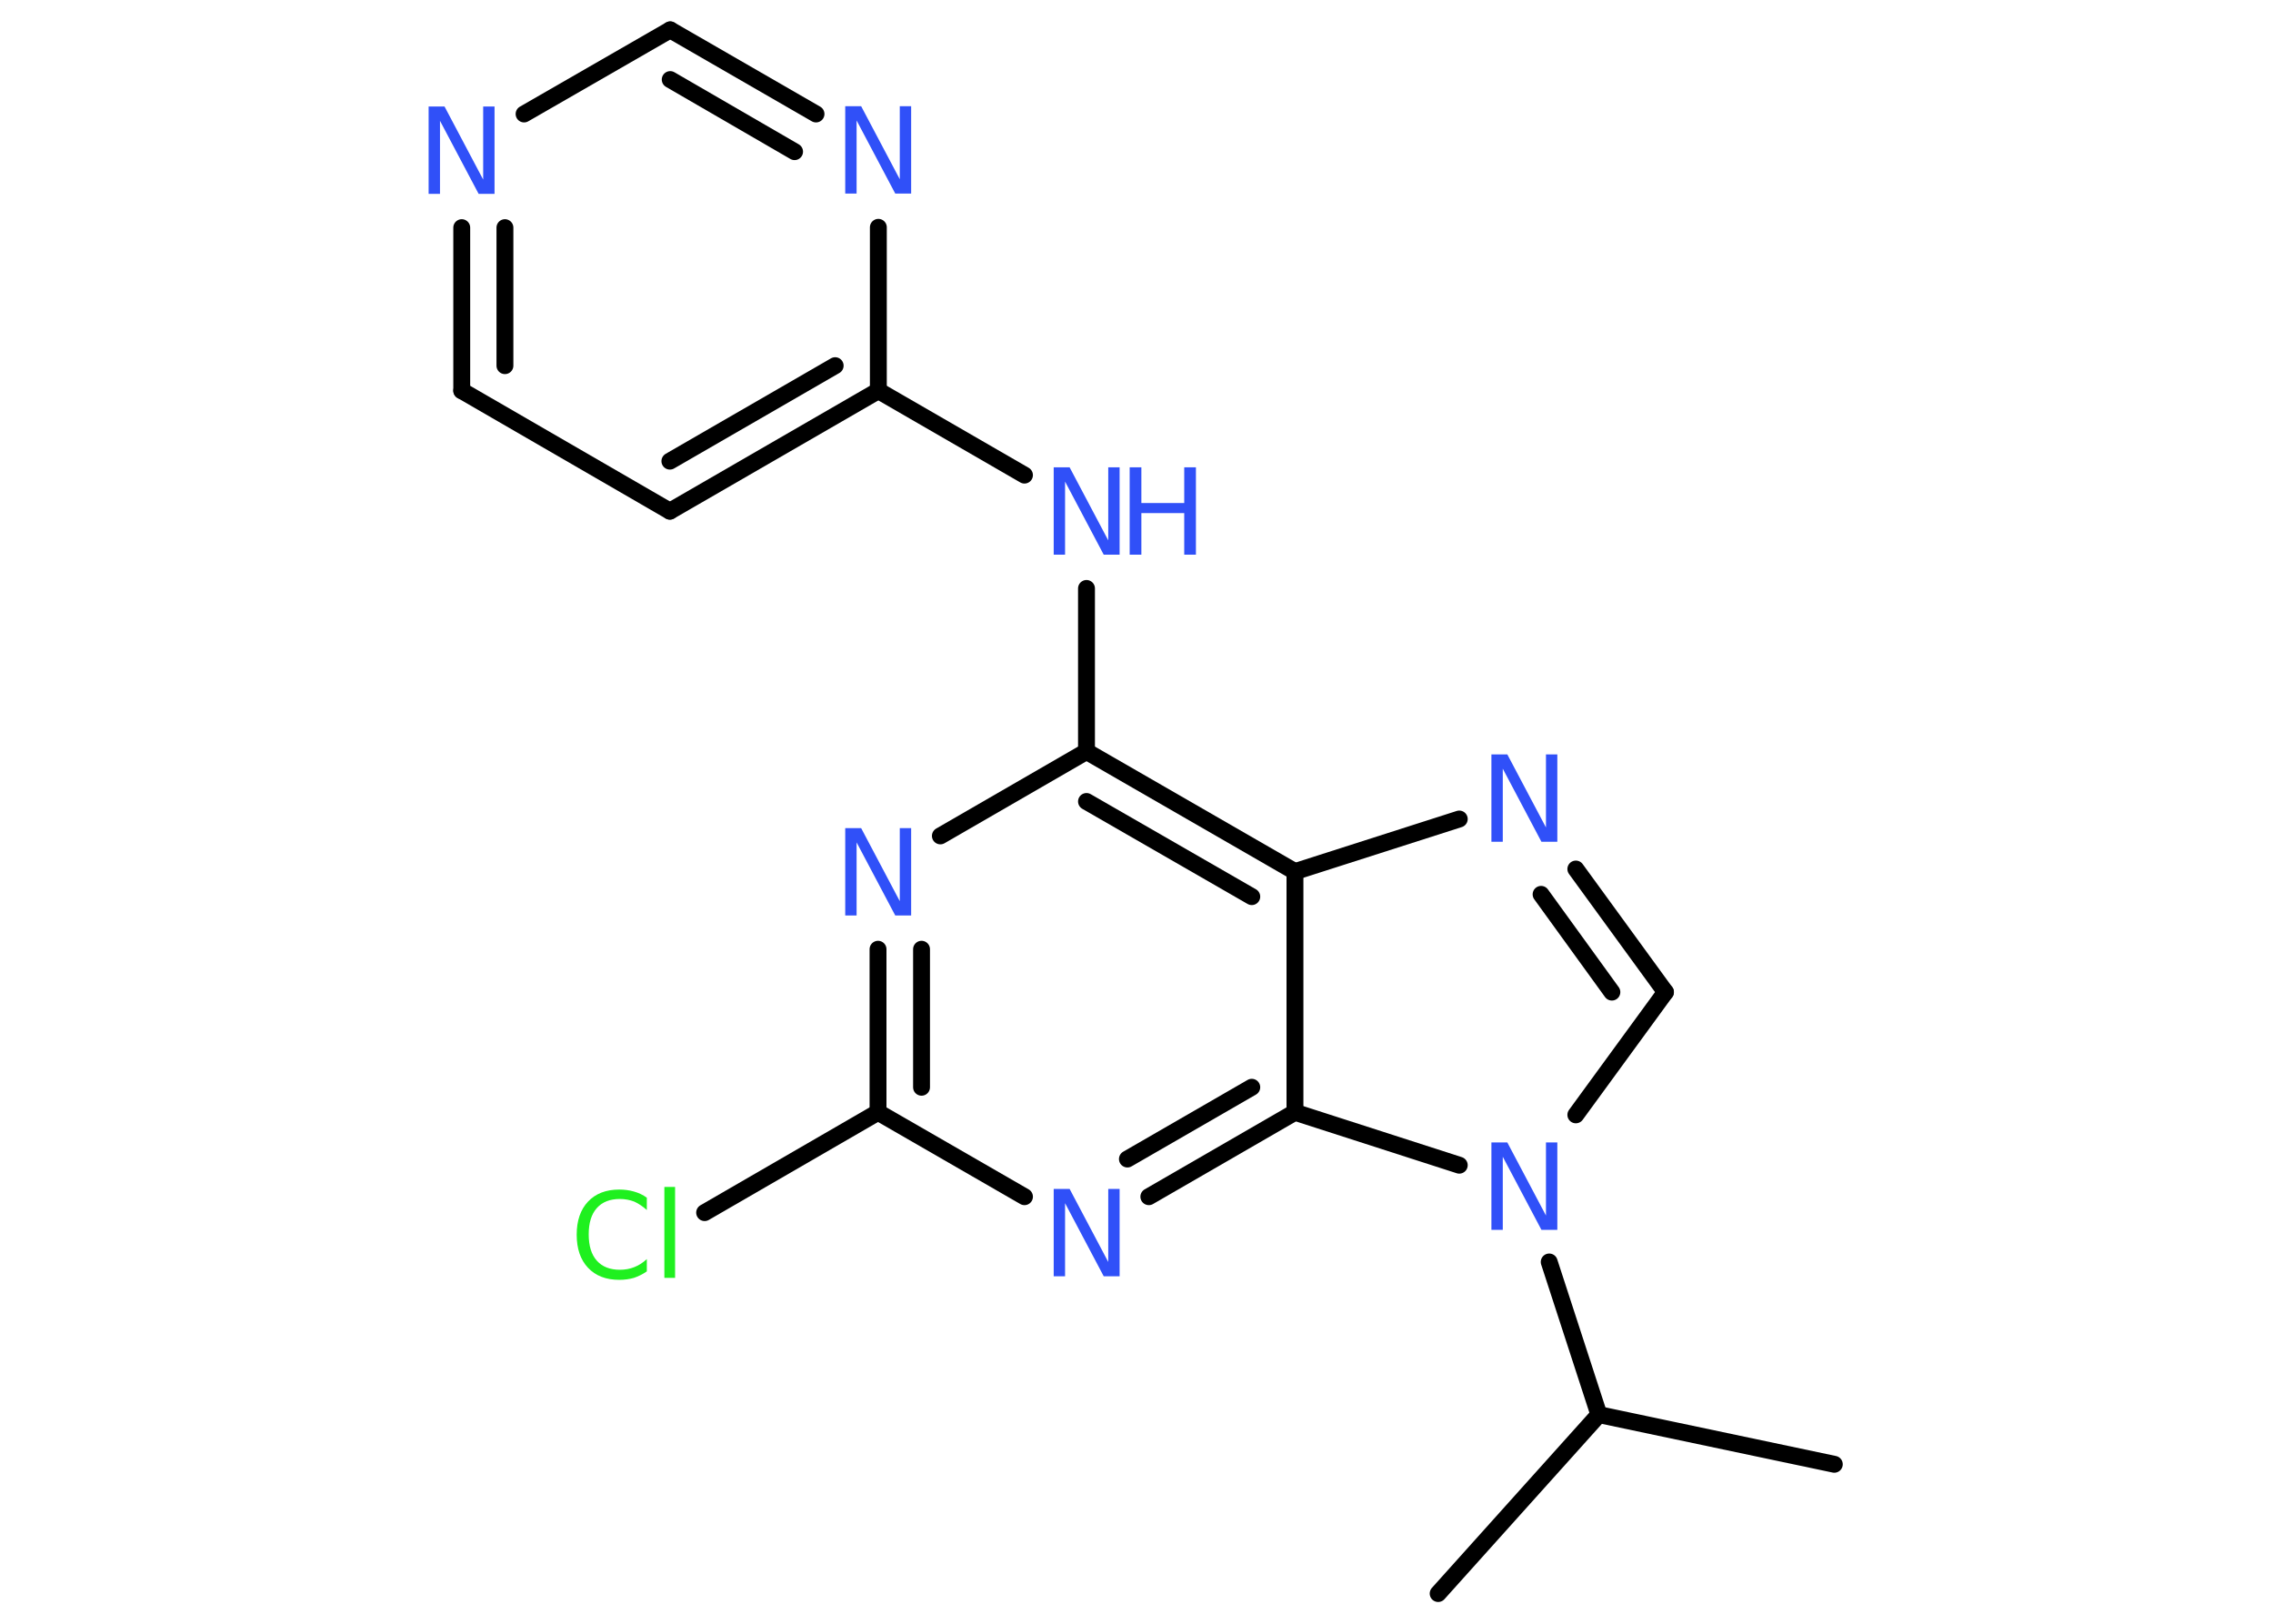 <?xml version='1.0' encoding='UTF-8'?>
<!DOCTYPE svg PUBLIC "-//W3C//DTD SVG 1.1//EN" "http://www.w3.org/Graphics/SVG/1.1/DTD/svg11.dtd">
<svg version='1.2' xmlns='http://www.w3.org/2000/svg' xmlns:xlink='http://www.w3.org/1999/xlink' width='70.0mm' height='50.0mm' viewBox='0 0 70.0 50.0'>
  <desc>Generated by the Chemistry Development Kit (http://github.com/cdk)</desc>
  <g stroke-linecap='round' stroke-linejoin='round' stroke='#000000' stroke-width='.52' fill='#3050F8'>
    <rect x='.0' y='.0' width='70.0' height='50.0' fill='#FFFFFF' stroke='none'/>
    <g id='mol1' class='mol'>
      <line id='mol1bnd1' class='bond' x1='56.49' y1='45.09' x2='49.24' y2='43.56'/>
      <line id='mol1bnd2' class='bond' x1='49.24' y1='43.56' x2='44.29' y2='49.07'/>
      <line id='mol1bnd3' class='bond' x1='49.24' y1='43.56' x2='47.71' y2='38.86'/>
      <line id='mol1bnd4' class='bond' x1='48.53' y1='34.33' x2='51.29' y2='30.55'/>
      <g id='mol1bnd5' class='bond'>
        <line x1='51.29' y1='30.55' x2='48.53' y2='26.76'/>
        <line x1='49.64' y1='30.55' x2='47.46' y2='27.54'/>
      </g>
      <line id='mol1bnd6' class='bond' x1='44.94' y1='25.22' x2='39.88' y2='26.84'/>
      <g id='mol1bnd7' class='bond'>
        <line x1='39.88' y1='26.84' x2='33.46' y2='23.14'/>
        <line x1='38.55' y1='27.61' x2='33.46' y2='24.68'/>
      </g>
      <line id='mol1bnd8' class='bond' x1='33.46' y1='23.14' x2='33.46' y2='18.12'/>
      <line id='mol1bnd9' class='bond' x1='31.55' y1='14.63' x2='27.05' y2='12.03'/>
      <g id='mol1bnd10' class='bond'>
        <line x1='20.63' y1='15.74' x2='27.05' y2='12.03'/>
        <line x1='20.63' y1='14.2' x2='25.72' y2='11.26'/>
      </g>
      <line id='mol1bnd11' class='bond' x1='20.63' y1='15.74' x2='14.22' y2='12.03'/>
      <g id='mol1bnd12' class='bond'>
        <line x1='14.22' y1='7.01' x2='14.22' y2='12.03'/>
        <line x1='15.55' y1='7.01' x2='15.55' y2='11.26'/>
      </g>
      <line id='mol1bnd13' class='bond' x1='16.14' y1='3.51' x2='20.64' y2='.92'/>
      <g id='mol1bnd14' class='bond'>
        <line x1='25.13' y1='3.51' x2='20.64' y2='.92'/>
        <line x1='24.47' y1='4.67' x2='20.64' y2='2.45'/>
      </g>
      <line id='mol1bnd15' class='bond' x1='27.05' y1='12.03' x2='27.05' y2='7.0'/>
      <line id='mol1bnd16' class='bond' x1='33.46' y1='23.14' x2='28.96' y2='25.74'/>
      <g id='mol1bnd17' class='bond'>
        <line x1='27.04' y1='29.23' x2='27.04' y2='34.25'/>
        <line x1='28.38' y1='29.23' x2='28.38' y2='33.48'/>
      </g>
      <line id='mol1bnd18' class='bond' x1='27.04' y1='34.25' x2='21.7' y2='37.34'/>
      <line id='mol1bnd19' class='bond' x1='27.04' y1='34.25' x2='31.55' y2='36.85'/>
      <g id='mol1bnd20' class='bond'>
        <line x1='35.38' y1='36.85' x2='39.88' y2='34.25'/>
        <line x1='34.72' y1='35.69' x2='38.55' y2='33.48'/>
      </g>
      <line id='mol1bnd21' class='bond' x1='39.88' y1='26.84' x2='39.88' y2='34.25'/>
      <line id='mol1bnd22' class='bond' x1='44.94' y1='35.88' x2='39.88' y2='34.25'/>
      <path id='mol1atm4' class='atom' d='M45.93 35.18h.49l1.19 2.25v-2.25h.35v2.69h-.49l-1.19 -2.25v2.25h-.35v-2.69z' stroke='none'/>
      <path id='mol1atm6' class='atom' d='M45.93 23.23h.49l1.19 2.25v-2.25h.35v2.69h-.49l-1.19 -2.25v2.25h-.35v-2.69z' stroke='none'/>
      <g id='mol1atm9' class='atom'>
        <path d='M32.45 14.39h.49l1.19 2.25v-2.25h.35v2.69h-.49l-1.19 -2.25v2.25h-.35v-2.69z' stroke='none'/>
        <path d='M34.79 14.39h.36v1.1h1.32v-1.1h.36v2.69h-.36v-1.28h-1.32v1.28h-.36v-2.69z' stroke='none'/>
      </g>
      <path id='mol1atm13' class='atom' d='M13.2 3.28h.49l1.19 2.25v-2.25h.35v2.69h-.49l-1.19 -2.25v2.25h-.35v-2.69z' stroke='none'/>
      <path id='mol1atm15' class='atom' d='M26.03 3.27h.49l1.19 2.25v-2.25h.35v2.69h-.49l-1.19 -2.25v2.25h-.35v-2.69z' stroke='none'/>
      <path id='mol1atm16' class='atom' d='M26.03 25.5h.49l1.19 2.25v-2.25h.35v2.69h-.49l-1.19 -2.25v2.25h-.35v-2.69z' stroke='none'/>
      <path id='mol1atm18' class='atom' d='M19.92 36.87v.39q-.19 -.17 -.39 -.26q-.21 -.08 -.44 -.08q-.46 .0 -.71 .28q-.25 .28 -.25 .81q.0 .53 .25 .81q.25 .28 .71 .28q.24 .0 .44 -.08q.21 -.08 .39 -.25v.38q-.19 .13 -.4 .2q-.21 .06 -.45 .06q-.61 .0 -.96 -.37q-.35 -.37 -.35 -1.02q.0 -.65 .35 -1.02q.35 -.37 .96 -.37q.24 .0 .45 .06q.22 .06 .4 .19zM20.46 36.55h.33v2.8h-.33v-2.8z' stroke='none' fill='#1FF01F'/>
      <path id='mol1atm19' class='atom' d='M32.45 36.61h.49l1.19 2.25v-2.25h.35v2.69h-.49l-1.19 -2.25v2.25h-.35v-2.69z' stroke='none'/>
    </g>
  </g>
</svg>

